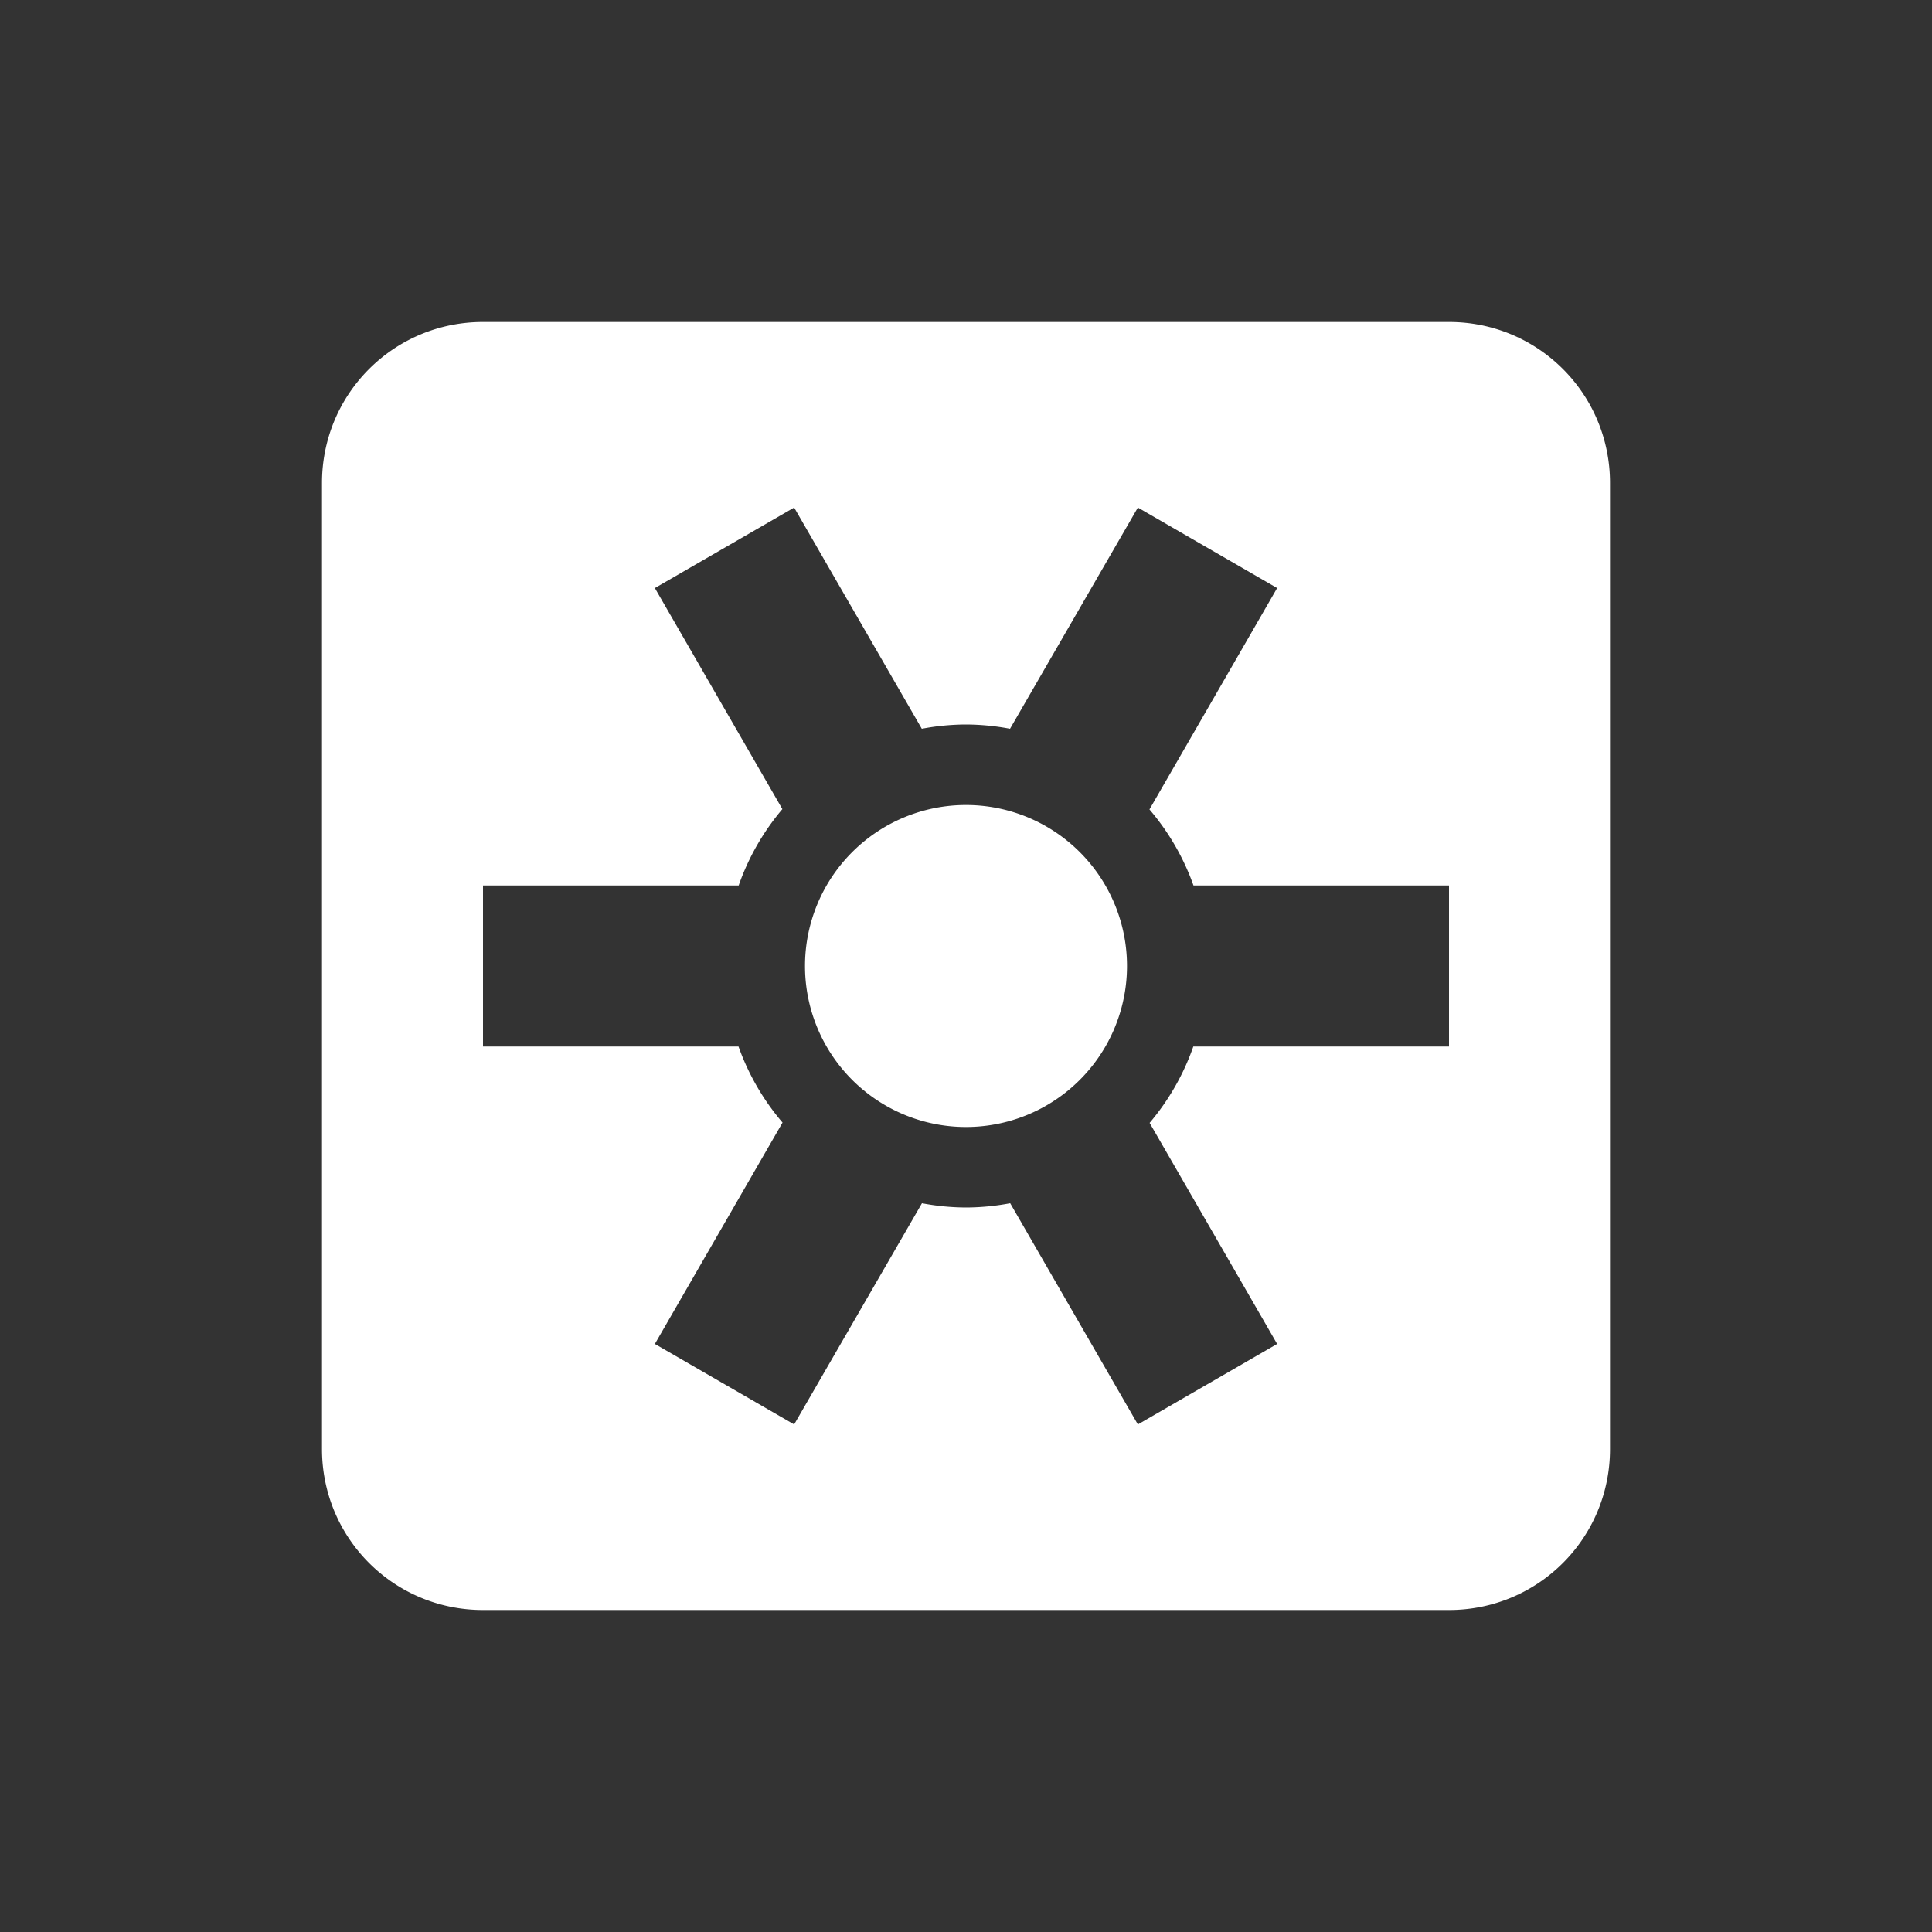 <?xml version="1.0" encoding="UTF-8" standalone="no"?>
<svg xmlns:dc="http://purl.org/dc/elements/1.1/" xmlns:cc="http://creativecommons.org/ns#" xmlns:rdf="http://www.w3.org/1999/02/22-rdf-syntax-ns#" xmlns:svg="http://www.w3.org/2000/svg" xmlns="http://www.w3.org/2000/svg" version="1.1" id="svg11197" viewBox="0 0 24 24" height="24" width="24">
    <rect x="0" y="0" width="24" height="24" fill="#333333" stroke="none"/>
    <g transform="translate(0,-1028.362)" id="layer1">
        <path id="rect11755" transform="translate(0,1028.362)" d="M 6 4 C 4.892 4 4 4.892 4 6 L 4 18 C 4 19.108 4.892 20 6 20 L 18 20 C 19.108 20 20 19.108 20 18 L 20 6 C 20 4.892 19.108 4 18 4 L 6 4 z M 9.865 6.305 L 11.451 9.053 A 3 3 0 0 1 12 9 A 3 3 0 0 1 12.547 9.053 L 14.135 6.305 L 15.865 7.305 L 14.279 10.055 A 3 3 0 0 1 14.826 11 L 18 11 L 18 13 L 14.824 13 A 3 3 0 0 1 14.281 13.949 L 15.865 16.695 L 14.135 17.695 L 12.549 14.947 A 3 3 0 0 1 12 15 A 3 3 0 0 1 11.453 14.947 L 9.865 17.695 L 8.135 16.695 L 9.721 13.945 A 3 3 0 0 1 9.174 13 L 6 13 L 6 11 L 9.176 11 A 3 3 0 0 1 9.719 10.051 L 8.135 7.305 L 9.865 6.305 z M 12 10 A 2 2 0 0 0 10 12 A 2 2 0 0 0 12 14 A 2 2 0 0 0 14 12 A 2 2 0 0 0 12 10 z " style="opacity:1;fill:#ffffff;fill-opacity:1;stroke:none;stroke-width:2;stroke-miterlimit:4;stroke-dasharray:none;stroke-opacity:1"/>
    </g>
</svg>

